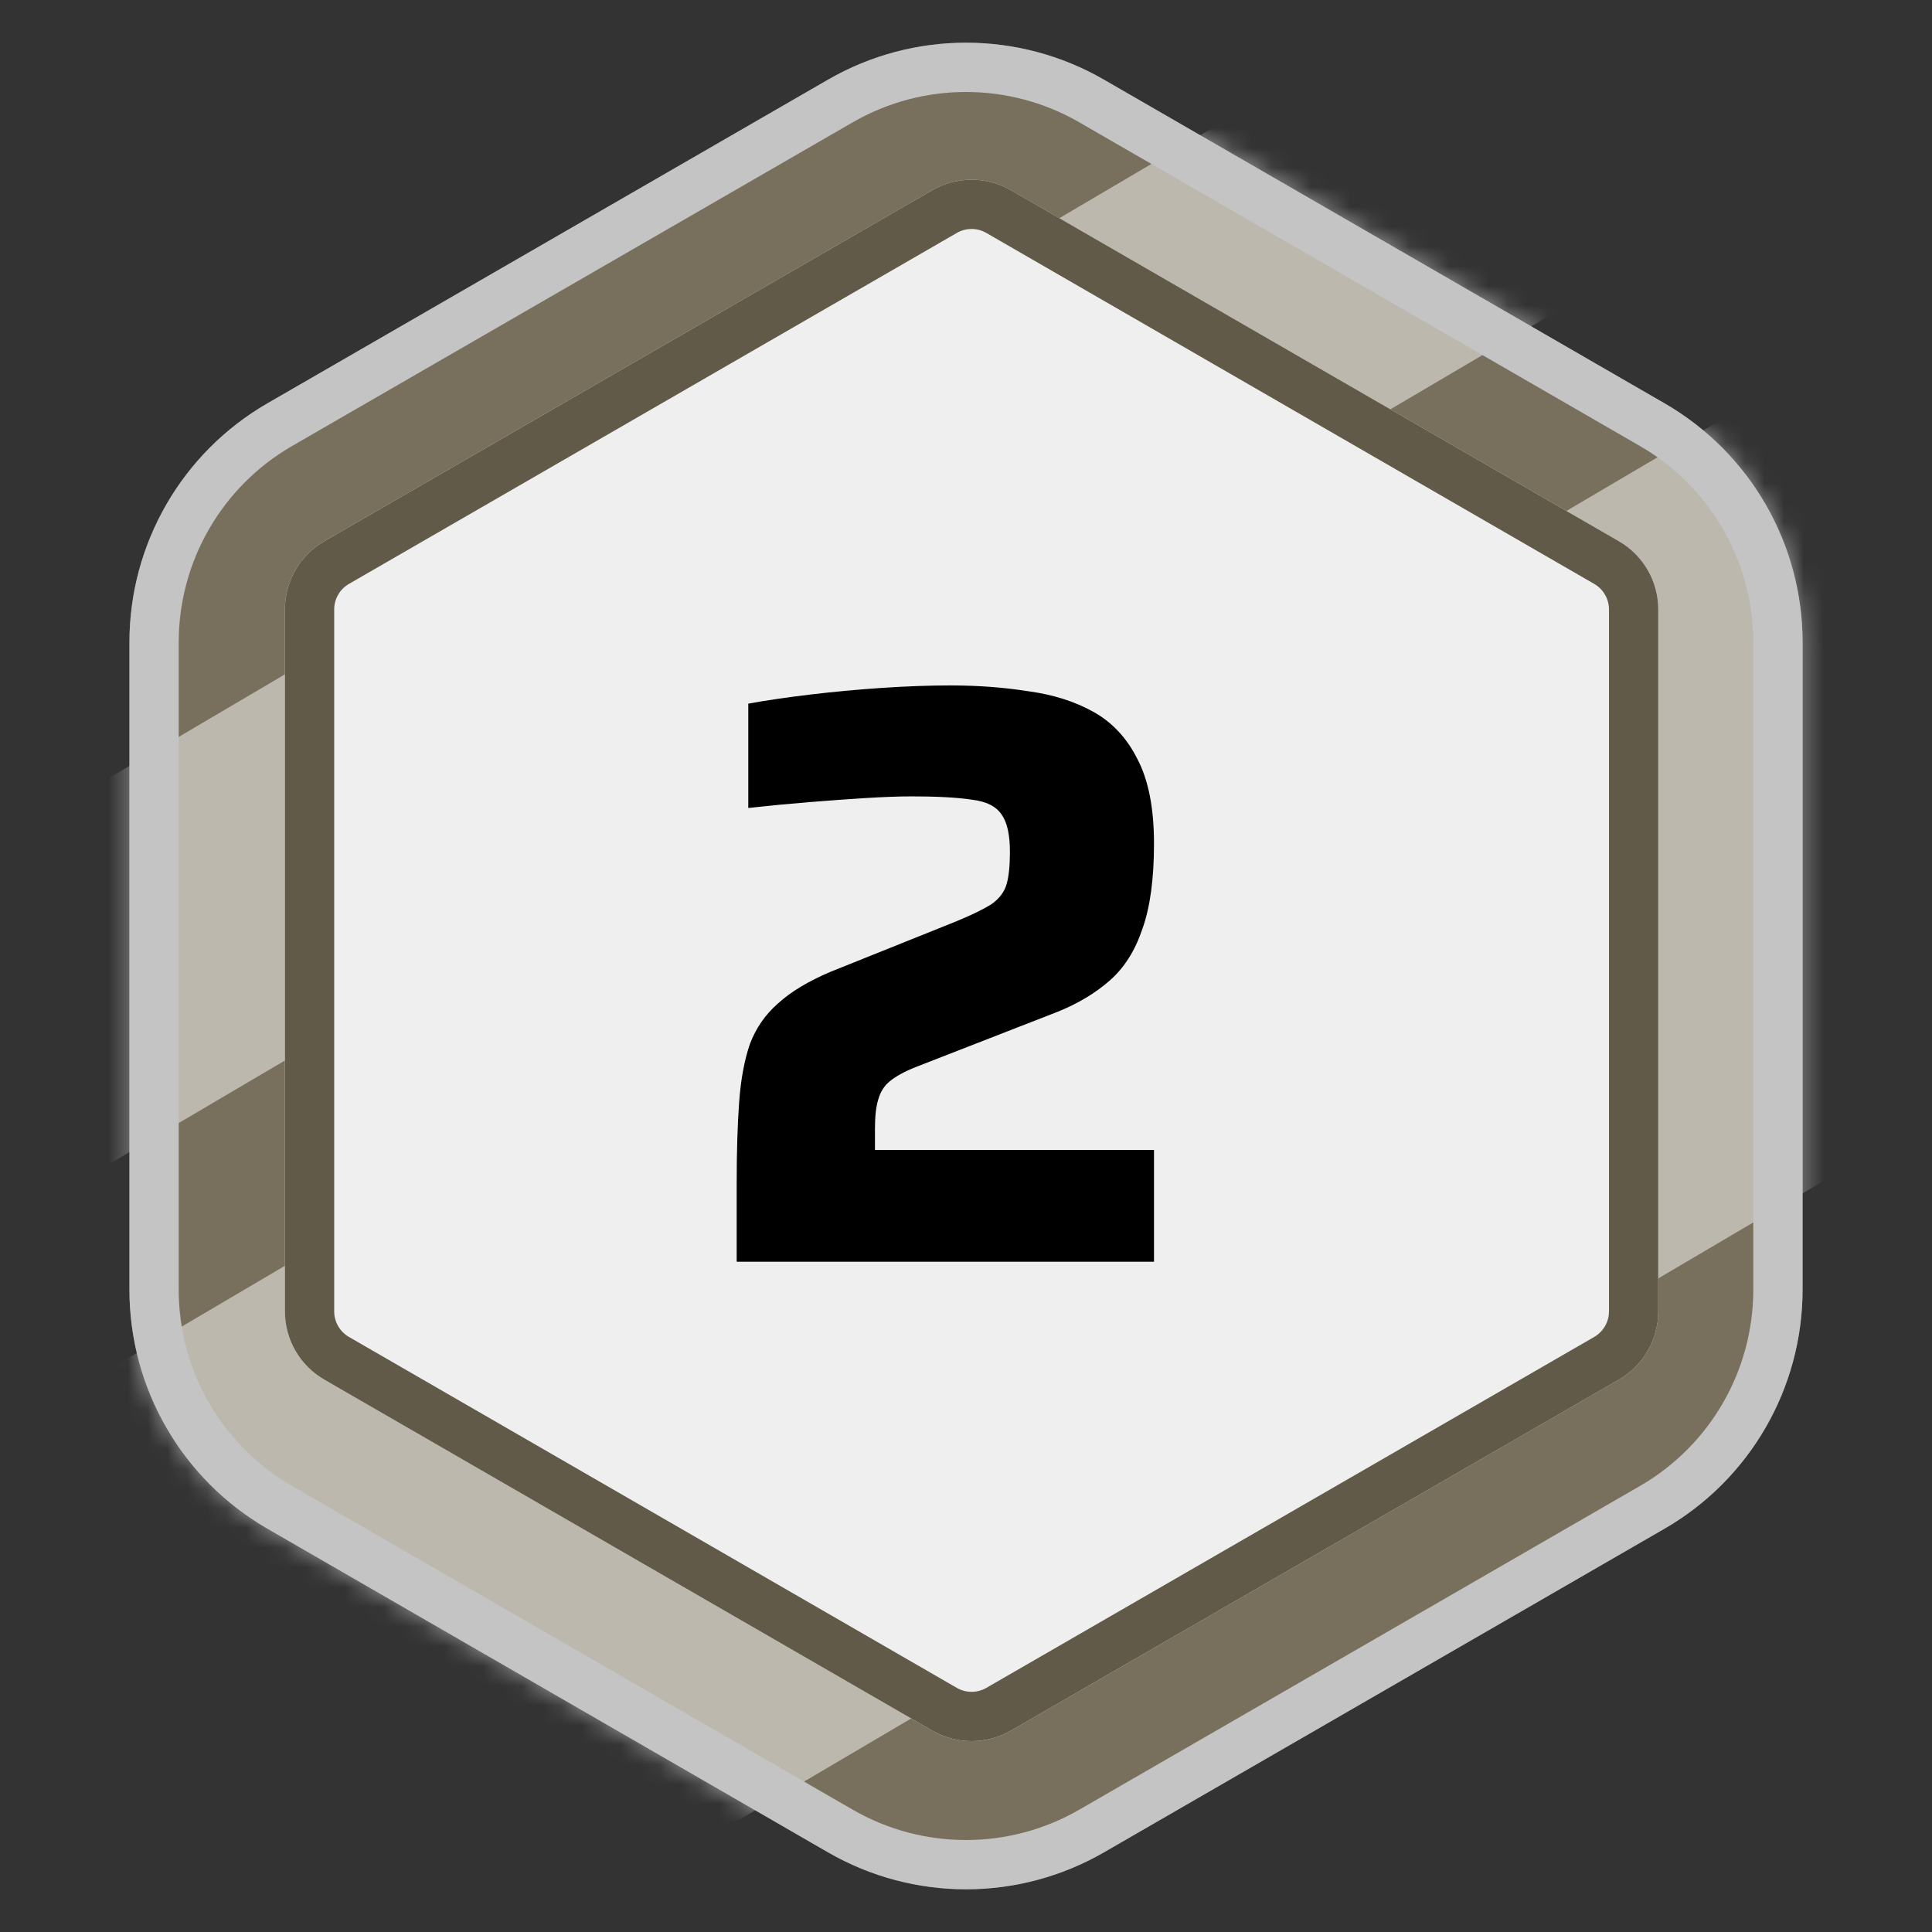 <svg width="98" height="98" viewBox="0 0 98 98" fill="none" xmlns="http://www.w3.org/2000/svg">
<rect x="0" y="0" width="98" height="98" fill="#333333" stroke="none"/>
<path d="M42 4.041C46.332 1.541 51.668 1.541 56 4.041L84.435 20.459C88.767 22.959 91.435 27.581 91.435 32.583V65.417C91.435 70.419 88.767 75.041 84.435 77.541L56 93.959C51.668 96.459 46.332 96.459 42 93.959L13.565 77.541C9.233 75.041 6.565 70.419 6.565 65.417V32.583C6.565 27.581 9.233 22.959 13.565 20.459L42 4.041Z" fill="#78705C"/>
<mask id="mask0_41_428" style="mask-type:alpha" maskUnits="userSpaceOnUse" x="6" y="2" width="86" height="94">
<path d="M42 4.041C46.332 1.541 51.668 1.541 56 4.041L84.435 20.459C88.767 22.959 91.435 27.581 91.435 32.583V65.417C91.435 70.419 88.767 75.041 84.435 77.541L56 93.959C51.668 96.459 46.332 96.459 42 93.959L13.565 77.541C9.233 75.041 6.565 70.419 6.565 65.417V32.583C6.565 27.581 9.233 22.959 13.565 20.459L42 4.041Z" fill="#C4C4C4"/>
</mask>
<g mask="url(#mask0_41_428)">
<rect x="-0.567" y="73.054" width="105.692" height="35.908" transform="rotate(-30.5 -0.567 73.054)" fill="white" fill-opacity="0.5"/>
<rect x="-5.665" y="46.056" width="92.976" height="16.877" transform="rotate(-30.5 -5.665 46.056)" fill="white" fill-opacity="0.5"/>
</g>
<path d="M42.625 5.124C46.57 2.846 51.43 2.846 55.375 5.124L83.81 21.541C87.755 23.819 90.185 28.028 90.185 32.583V65.417C90.185 69.972 87.755 74.181 83.81 76.459L55.375 92.876C51.43 95.154 46.57 95.154 42.625 92.876L14.19 76.459C10.245 74.181 7.815 69.972 7.815 65.417V32.583C7.815 28.028 10.245 23.819 14.19 21.541L42.625 5.124Z" stroke="#C4C4C4" stroke-width="2.5"/>
<path d="M47.283 9.652C48.521 8.937 50.046 8.937 51.283 9.652L82.115 27.452C83.352 28.167 84.115 29.487 84.115 30.916V66.517C84.115 67.946 83.352 69.267 82.115 69.981L51.283 87.782C50.046 88.496 48.521 88.496 47.283 87.782L16.452 69.981C15.214 69.267 14.452 67.946 14.452 66.517V30.916C14.452 29.487 15.214 28.167 16.452 27.452L47.283 9.652Z" fill="#EFEFEF"/>
<path d="M37.368 64V60.01C37.368 58.414 37.41 57.042 37.494 55.894C37.578 54.746 37.76 53.766 38.04 52.954C38.348 52.142 38.824 51.456 39.468 50.896C40.112 50.308 40.994 49.776 42.114 49.3L48.498 46.738C49.31 46.402 49.912 46.108 50.304 45.856C50.696 45.576 50.948 45.24 51.06 44.848C51.172 44.456 51.228 43.91 51.228 43.21C51.228 42.342 51.088 41.712 50.808 41.32C50.528 40.9 50.024 40.648 49.296 40.564C48.568 40.452 47.546 40.396 46.23 40.396C45.614 40.396 44.844 40.424 43.92 40.48C43.024 40.536 42.058 40.606 41.022 40.69C39.986 40.774 38.964 40.872 37.956 40.984V35.692C38.88 35.524 39.93 35.37 41.106 35.23C42.282 35.09 43.486 34.978 44.718 34.894C45.978 34.81 47.14 34.768 48.204 34.768C49.604 34.768 50.92 34.866 52.152 35.062C53.412 35.23 54.518 35.58 55.47 36.112C56.422 36.644 57.164 37.442 57.696 38.506C58.256 39.57 58.536 40.998 58.536 42.79C58.536 44.582 58.34 46.024 57.948 47.116C57.584 48.208 57.038 49.076 56.31 49.72C55.582 50.364 54.7 50.896 53.664 51.316L46.44 54.13C45.88 54.354 45.446 54.592 45.138 54.844C44.858 55.068 44.662 55.376 44.55 55.768C44.438 56.132 44.382 56.622 44.382 57.238V58.33H58.536V64H37.368Z" fill="black"/>
<path d="M47.908 10.734C48.759 10.243 49.807 10.243 50.658 10.734L81.49 28.535C82.34 29.026 82.865 29.934 82.865 30.916V66.517C82.865 67.5 82.34 68.407 81.49 68.899L50.658 86.699C49.807 87.19 48.759 87.19 47.908 86.699L17.077 68.899C16.226 68.407 15.702 67.5 15.702 66.517V30.916C15.702 29.934 16.226 29.026 17.077 28.535L47.908 10.734Z" stroke="#615A48" stroke-width="2.5"/>
</svg>
